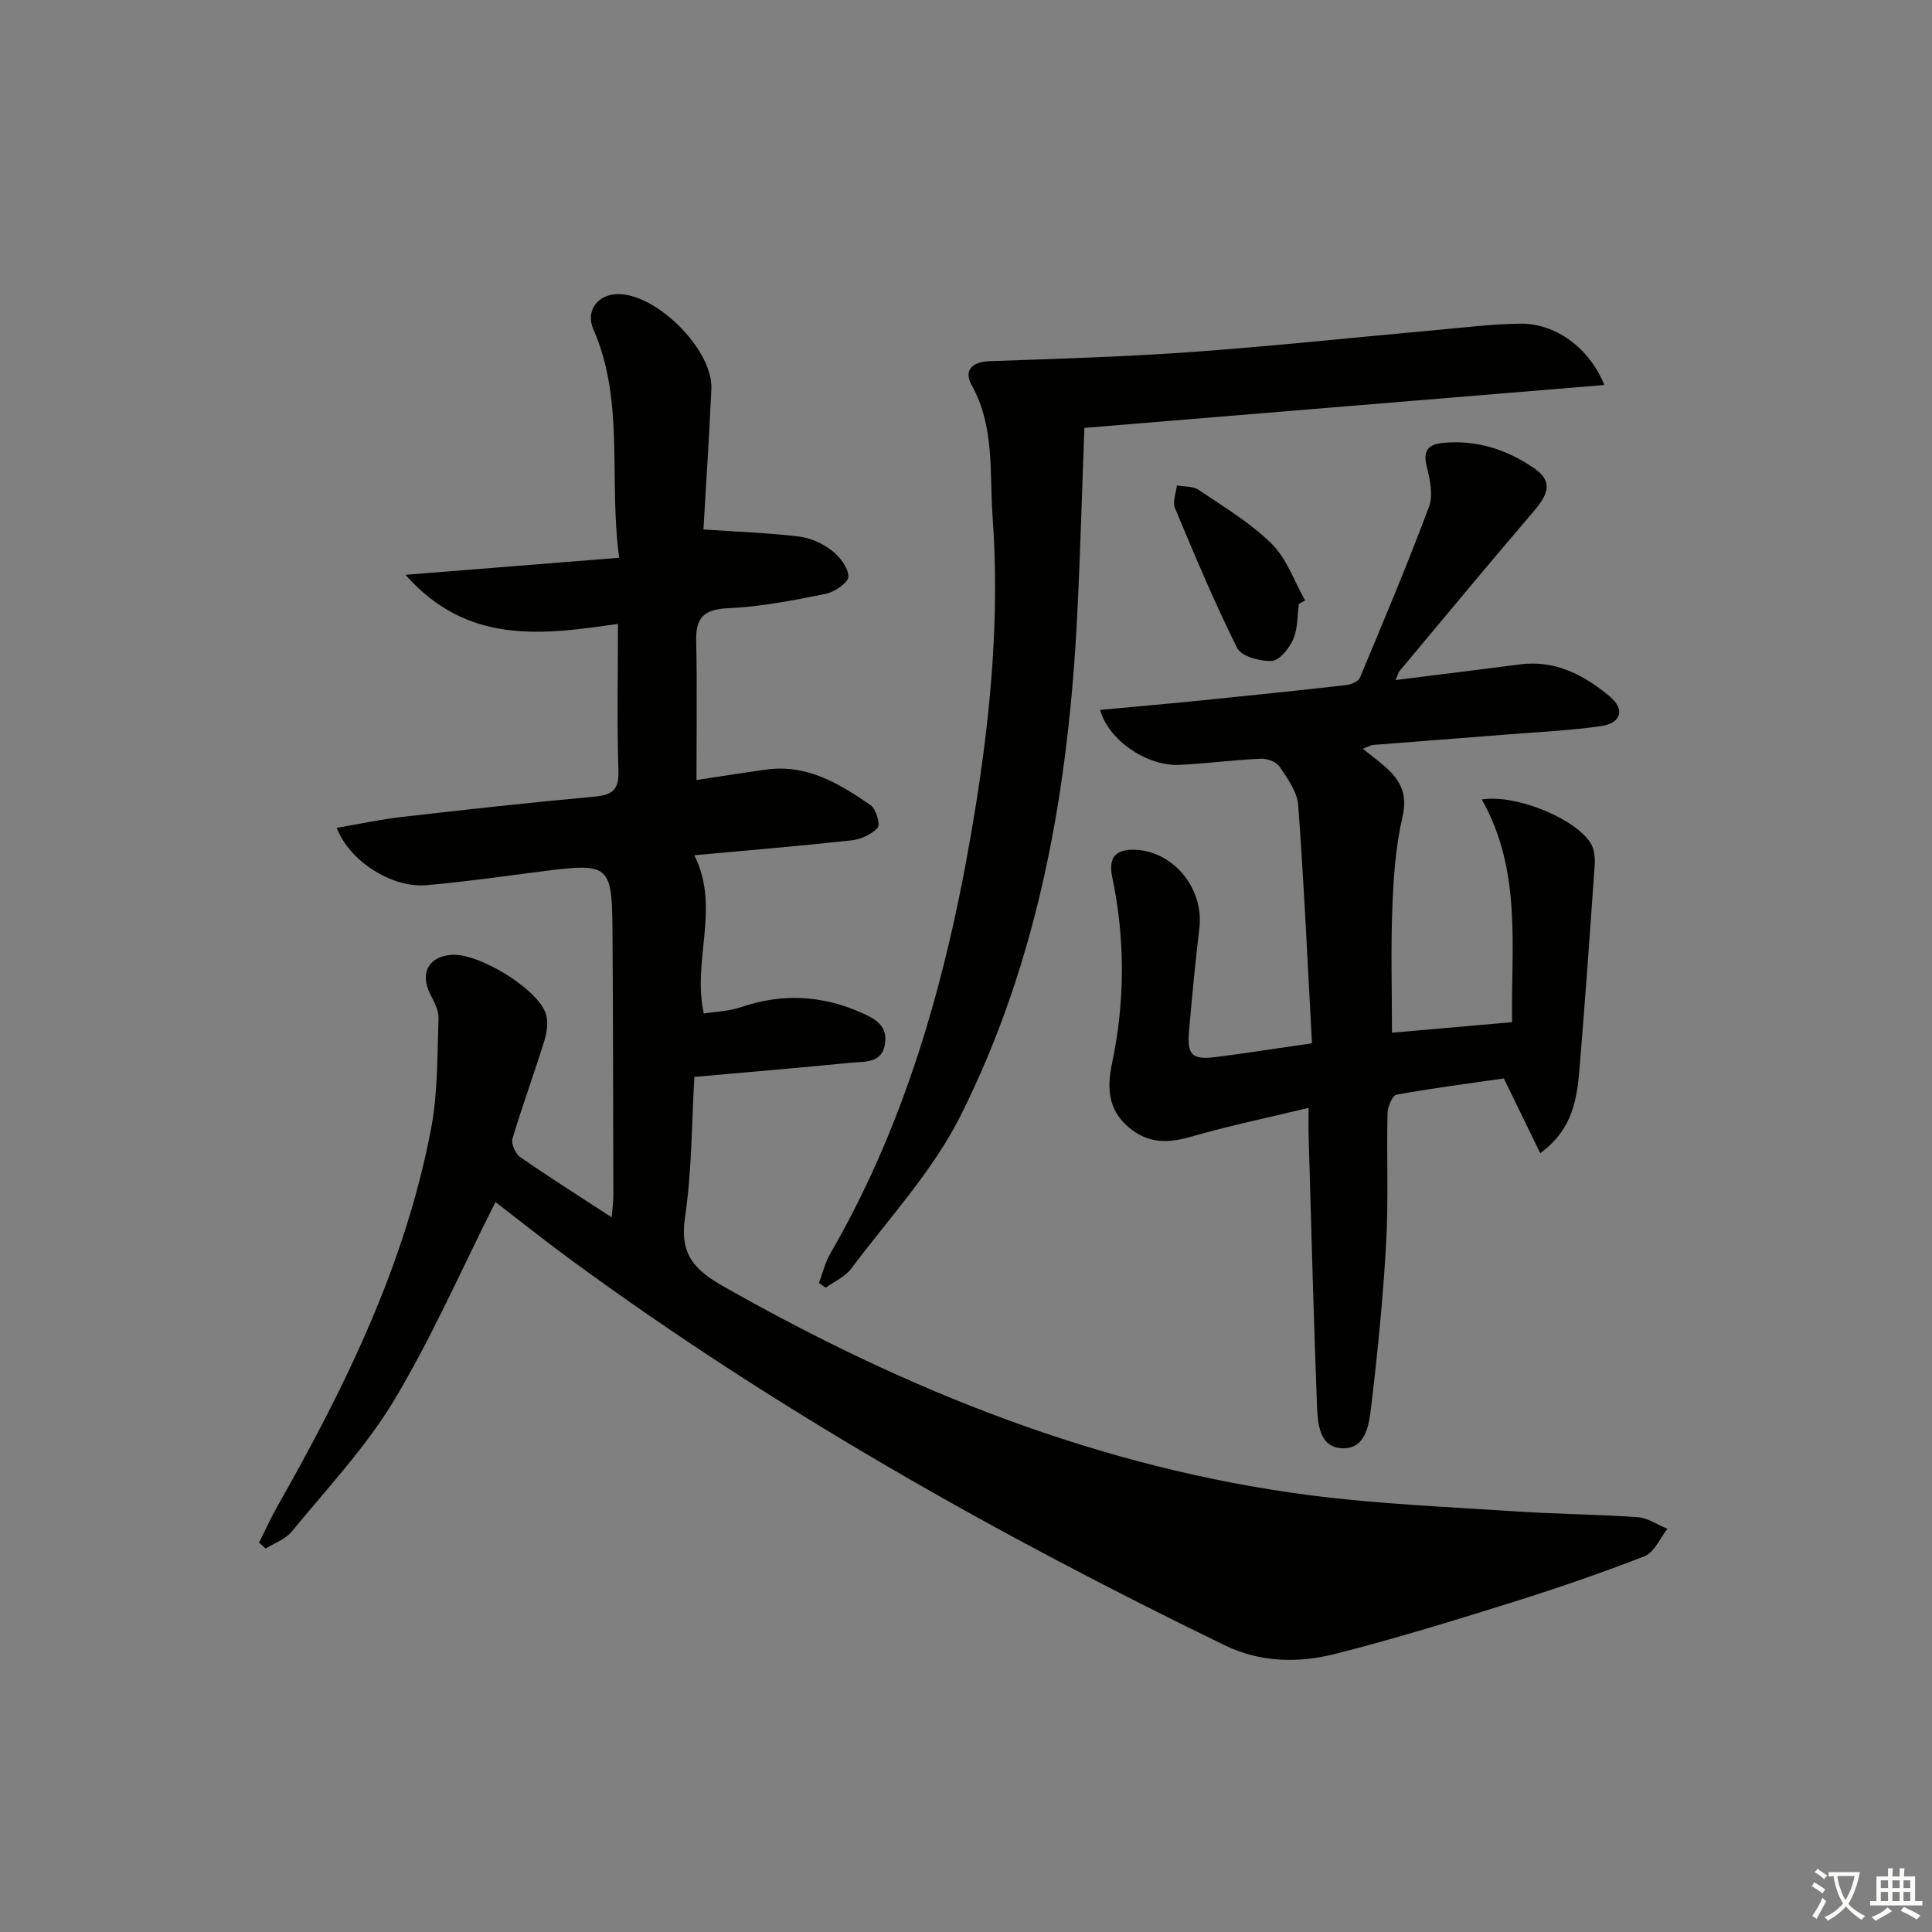 <svg enable-background="new 0 0 400 400" viewBox="0 0 400 400" xmlns="http://www.w3.org/2000/svg"><rect x="0" y="0" width="400" height="400" fill="#808080" stroke="none"/><path d="m377.9 391.2c-.2.3-.4.5-.6.8-.7-.6-1.4-1-2.2-1.5.2-.3.4-.5.5-.8.6.4 1.4.8 2.3 1.5zm-1.8 6.1c-.2-.2-.5-.4-.9-.6.4-.6.8-1.2 1.2-1.9s.7-1.3.9-1.9c.3.3.5.5.8.7-.7 1.3-1.4 2.6-2 3.7zm2.2-9c-.3.3-.5.5-.6.8-.6-.6-1.3-1.1-2-1.5.3-.3.5-.5.6-.7.6.5 1.3.9 2 1.4zm.3.2v-.9h2 4.5c-.3 1.3-.6 2.5-1 3.6s-.9 2.1-1.4 3c.4.5 1 1 1.6 1.4s1.2.8 1.9 1.1c-.3.2-.5.4-.8.8-.4-.3-1-.7-1.6-1.2s-1.2-1.1-1.6-1.6c-.5.6-1.1 1.1-1.7 1.6s-1.4.9-2.1 1.4c-.1-.3-.3-.5-.7-.8.6-.2 1.2-.5 1.9-1s1.4-1.1 2-1.8c-.5-.8-.9-1.6-1.2-2.5s-.6-2-.8-3.2c-.4.1-.7.1-1 .1zm2.5 2.7c.3 1 .7 1.7 1 2.2.3-.5.6-1.1 1-2s.6-1.9.9-3h-3.2-.4c.1.9.3 1.8.7 2.8z" fill="#fbfcfa"/><path d="m396.5 388.5v1.5 3.6h1.5v.9c-.4 0-1 0-1.7 0h-7.9c-.5 0-.9 0-1.2 0v-.9h1.3v-3.5c0-.7 0-1.2 0-1.6h2.4c0-.8 0-1.4 0-1.7h1c0 .3-.1.8-.1 1.7h1.5c0-.8 0-1.4 0-1.7h1c0 .3-.1.9-.1 1.7zm-8.2 9.2c-.2-.3-.5-.5-.8-.8.8-.3 1.4-.6 1.9-.9s1-.7 1.4-1.1c.3.3.6.5.9.8-1.6 1-2.8 1.6-3.4 2zm2.6-6.8v-1.6h-1.5v1.6zm0 2.7v-1.9h-1.5v1.9zm2.4-2.7v-1.6h-1.5v1.6zm0 2.7v-1.9h-1.5v1.9zm.2 2 .7-.8c.4.2.9.5 1.6.8s1.3.7 1.8 1c-.3.3-.5.6-.8.8-.4-.3-1.5-1-3.3-1.8zm2-4.7v-1.6h-1.4v1.6zm0 2.7v-1.9h-1.4v1.9z" fill="#fbfcfa"/><g fill="#010100"><path d="m102.58 248.87c-7.09 14.06-13.21 28.13-21.06 41.16-5.87 9.74-13.87 18.21-21.13 27.08-1.29 1.58-3.57 2.36-5.39 3.51-.46-.42-.92-.84-1.37-1.26 1.29-2.54 2.47-5.15 3.87-7.62 13.99-24.66 26.44-50 31.76-78.12 1.41-7.44 1.26-15.2 1.53-22.82.06-1.67-.96-3.46-1.75-5.05-2.12-4.3-.33-7.67 4.41-8.06 5.51-.45 17.69 6.87 19.53 12.11.58 1.65.28 3.86-.26 5.61-2.1 6.81-4.58 13.5-6.61 20.32-.32 1.06.6 3.14 1.59 3.83 6 4.17 12.19 8.07 18.94 12.47.14-1.78.35-3.13.35-4.48-.04-18.33-.06-36.66-.18-54.99-.09-13.38-.76-13.9-13.77-12.26-8.25 1.04-16.48 2.24-24.75 2.97-7.14.63-15.99-5-18.57-11.87 4.62-.79 9.08-1.76 13.59-2.27 13.2-1.52 26.42-2.98 39.65-4.18 3.66-.33 5.21-1.27 5.08-5.33-.32-9.96-.1-19.93-.1-30.45-15.78 2.29-31.16 4.36-43.99-10.16 15.33-1.22 29.39-2.35 44.24-3.53-2.22-16.54 1.2-32.39-5.34-47.31-1.67-3.81.88-7.24 5.09-7.28 8.07-.07 19.7 11.59 19.34 19.61-.44 9.92-1.11 19.83-1.64 29.12 6.79.46 13.31.7 19.77 1.46 2.37.28 4.9 1.43 6.8 2.9 1.66 1.28 3.43 3.56 3.44 5.41.01 1.22-2.86 3.19-4.7 3.56-6.66 1.34-13.41 2.67-20.17 2.97-4.99.23-6.75 1.9-6.64 6.75.2 9.43.06 18.87.06 28.83 4.51-.68 9.52-1.5 14.54-2.18 8.38-1.14 15.08 2.95 21.52 7.39 1.12.77 2.04 3.99 1.44 4.66-1.23 1.4-3.49 2.41-5.42 2.62-10.69 1.17-21.41 2.06-32.54 3.08 5.48 10.88-.48 21.59 1.97 32.77 2.43-.4 5.22-.47 7.74-1.33 8.45-2.89 16.65-2.46 24.77 1.1 2.84 1.25 5.59 2.67 5.02 6.46-.62 4.16-4.19 3.67-7 3.95-10.55 1.04-21.11 1.93-32.48 2.94-.56 9.37-.49 19.38-1.95 29.16-1.11 7.48 1.89 10.77 7.93 14.19 38.05 21.59 78.03 37.66 121.67 43.29 14 1.8 28.16 2.37 42.26 3.31 8.46.56 16.96.61 25.41 1.21 2.1.15 4.1 1.58 6.15 2.41-1.56 1.95-2.73 4.89-4.75 5.67-9.26 3.61-18.69 6.82-28.18 9.79-11.87 3.71-23.77 7.36-35.81 10.42-7.66 1.95-15.56 1.81-22.92-1.77-47.21-22.93-92.81-48.62-135.22-79.69-5.37-3.94-10.57-8.09-15.77-12.08z"/><path d="m270.93 229.37c-8.55 2.06-16.48 3.71-24.23 5.95-4.84 1.4-8.99 1.5-13.04-1.94-4.35-3.69-4.46-8.36-3.43-13.22 2.71-12.86 2.73-25.69.05-38.54-.86-4.13.71-5.93 5.01-5.67 7.88.48 13.97 8.15 13.03 16.16-.84 7.09-1.52 14.21-2.14 21.32-.44 5.03.61 6.04 5.59 5.41 6.23-.79 12.43-1.77 19.86-2.84-.91-16.55-1.64-32.95-2.85-49.31-.2-2.74-2.2-5.49-3.83-7.93-.68-1.01-2.59-1.74-3.9-1.68-5.64.25-11.26 1.02-16.9 1.28-6.68.3-14.65-5.09-16.38-11.38 7.15-.67 14.18-1.28 21.2-1.99 9.91-1 19.82-2.03 29.72-3.15 1.02-.12 2.52-.72 2.85-1.5 4.92-11.74 9.85-23.48 14.31-35.39.89-2.37.25-5.58-.43-8.22-.85-3.32.14-4.74 3.36-5.04 6.94-.65 13.19 1.37 18.82 5.24 3.64 2.5 3.32 4.97.11 8.72-9.4 10.99-18.63 22.14-27.91 33.23-.29.35-.39.85-.87 1.92 8.9-1.12 17.34-2.16 25.78-3.25 7.33-.94 13.31 2.23 18.58 6.65 3.22 2.71 2.35 5.53-1.81 6.13-6.4.92-12.88 1.22-19.34 1.73-9.28.74-18.56 1.43-27.84 2.17-.58.05-1.14.41-2.14.79 1.77 1.42 3.2 2.49 4.55 3.67 3.2 2.77 4.77 5.7 3.66 10.45-1.42 6.1-1.86 12.49-2.1 18.78-.33 8.43-.08 16.89-.08 25.89 7.59-.67 15.77-1.39 24.87-2.18-.24-15.54 2.08-31.33-6.27-46.11 7.4-1.16 19.93 4.29 22.66 9.27.66 1.21.81 2.87.71 4.29-.96 13.91-1.96 27.82-3.1 41.72-.53 6.46-1.29 12.95-8.17 17.95-2.53-5.19-4.87-9.98-7.54-15.47-6.94 1-14.62 1.98-22.22 3.36-.85.15-1.83 2.52-1.86 3.87-.2 8.99.22 18.01-.29 26.98-.63 11.26-1.75 22.5-3.09 33.71-.43 3.58-1.01 8.68-5.78 8.65-4.91-.02-5.29-4.98-5.44-8.75-.7-18.45-1.18-36.91-1.72-55.36-.06-1.8-.02-3.6-.02-6.37z"/><path d="m332.16 79.71c-35.65 2.94-70.98 5.85-107.65 8.88-.48 12.72-.83 25.62-1.47 38.49-1.79 36.15-7.86 71.49-24.24 104.06-5.74 11.4-14.81 21.14-22.55 31.5-1.27 1.7-3.51 2.67-5.31 3.97-.46-.33-.92-.67-1.38-1 .76-2.02 1.26-4.19 2.33-6.04 16.58-28.66 24.86-60.02 30.07-92.37 3.21-19.93 5-39.98 3.55-60.16-.66-9.18.47-18.66-4.34-27.31-1.66-2.99 0-4.82 3.69-4.95 13.96-.5 27.93-.9 41.86-1.9 16.91-1.22 33.77-3.03 50.65-4.55 5.79-.52 11.58-1.25 17.38-1.32 7.32-.08 14.28 4.97 17.41 12.7z"/><path d="m268.92 125.04c-.34 2.46-.21 5.12-1.17 7.31-.82 1.87-2.83 4.39-4.42 4.48-2.42.13-6.3-.92-7.18-2.66-4.73-9.45-8.81-19.23-12.89-28.99-.54-1.28.23-3.11.4-4.69 1.52.29 3.33.14 4.5.93 5.2 3.52 10.71 6.8 15.13 11.17 3.12 3.08 4.67 7.76 6.92 11.72-.43.24-.86.49-1.29.73z"/></g></svg>
